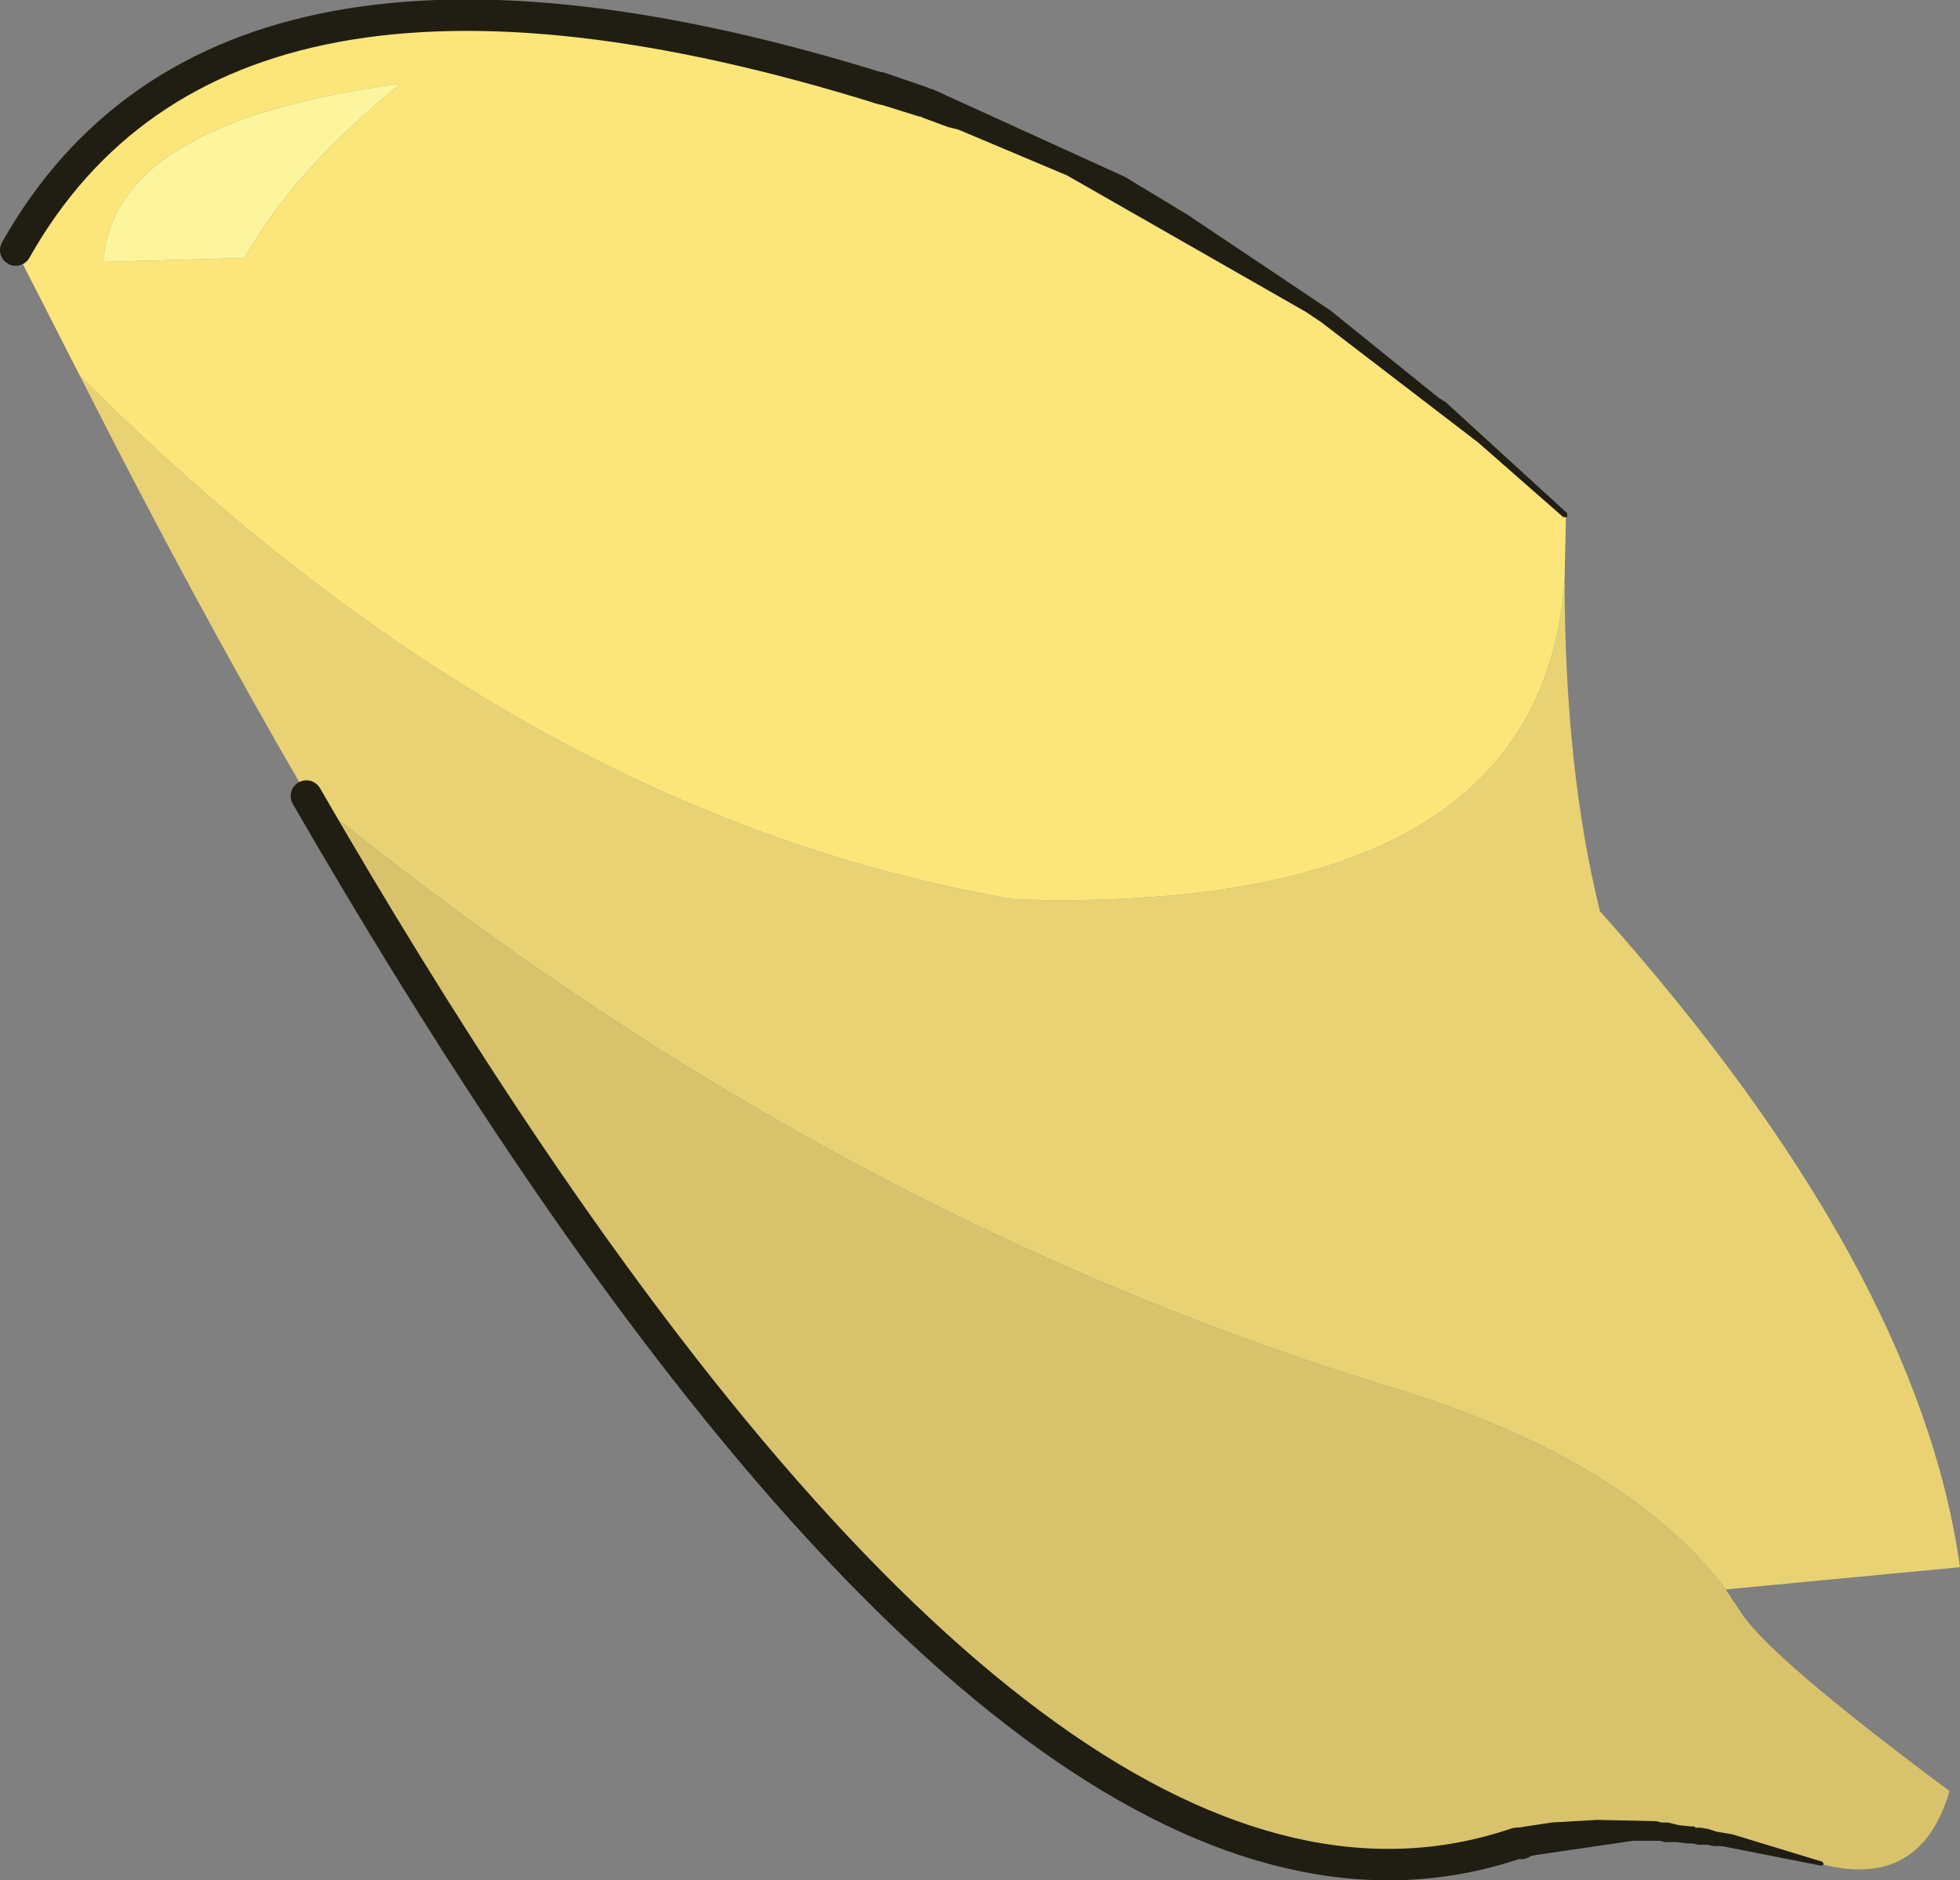 <?xml version="1.0" encoding="UTF-8" standalone="no"?>
<svg xmlns:xlink="http://www.w3.org/1999/xlink" height="71.8px" width="74.85px" xmlns="http://www.w3.org/2000/svg">
  <rect width="100%" height="100%" fill="#808080" stroke="none"/>
  <g transform="matrix(1.0, 0.0, 0.0, 1.0, 0.6, 0.6)">
    <path d="M59.15 21.5 Q59.15 28.75 60.5 34.2 72.65 47.8 74.25 59.25 L65.3 60.1 Q61.45 55.0 52.1 52.25 30.45 45.55 11.15 29.75 L11.1 29.8 11.05 29.65 Q6.8 22.35 2.45 13.75 19.25 30.55 38.2 33.75 58.3 34.35 59.15 21.5 M11.05 29.65 L11.15 29.75 11.05 29.65" fill="#e8d274" fill-rule="evenodd" stroke="none"/>
    <path d="M33.1 2.8 L34.75 3.35 Q46.65 7.4 59.2 19.1 L59.15 21.5 Q58.3 34.35 38.2 33.75 19.25 30.55 2.45 13.75 L0.0 8.95 Q7.9 -5.05 33.1 2.8 M14.7 2.6 Q3.7 4.05 3.35 9.4 L8.75 9.25 Q10.55 5.95 14.7 2.6" fill="#fce67a" fill-rule="evenodd" stroke="none"/>
    <path d="M14.7 2.6 Q10.55 5.95 8.75 9.25 L3.35 9.4 Q3.7 4.05 14.7 2.6" fill="#fcf59d" fill-rule="evenodd" stroke="none"/>
    <path d="M65.3 60.1 L65.9 61.0 Q67.0 62.7 73.85 67.8 72.75 71.55 69.0 70.6 L64.35 69.55 64.05 69.5 63.05 69.4 57.5 69.8 57.3 69.8 Q40.8 75.4 18.75 42.2 15.0 36.55 11.1 29.8 L11.15 29.75 Q30.45 45.55 52.1 52.25 61.45 55.0 65.3 60.1" fill="#d8c36c" fill-rule="evenodd" stroke="none"/>
    <path d="M11.15 29.75 L11.05 29.65" fill="none" stroke="#201e13" stroke-linecap="round" stroke-linejoin="miter-clip" stroke-miterlimit="5.0" stroke-width="0.05"/>
    <path d="M57.5 69.8 L57.3 69.8 Q40.8 75.4 18.75 42.2 15.0 36.55 11.1 29.8 M0.0 8.95 Q7.9 -5.05 33.1 2.8" fill="none" stroke="#201e13" stroke-linecap="round" stroke-linejoin="round" stroke-width="1.2"/>
    <path d="M57.6 70.35 L57.55 70.35 Q56.95 70.45 56.85 69.85 56.75 69.3 57.35 69.2 L58.65 69.0 60.4 68.9 62.65 68.95 62.85 69.0 63.1 69.0 63.5 69.1 63.95 69.15 64.1 69.15 64.15 69.2 64.35 69.2 64.65 69.25 64.95 69.35 65.55 69.45 69.0 70.5 69.05 70.6 68.95 70.65 65.15 69.9 64.85 69.9 64.6 69.85 64.25 69.85 64.05 69.8 63.85 69.8 63.45 69.75 63.0 69.75 62.8 69.7 61.75 69.7 58.0 70.25 57.6 70.35 M59.25 19.0 L59.25 19.15 59.1 19.15 55.85 16.3 49.85 11.7 49.25 11.3 40.15 6.1 36.0 4.35 35.6 4.25 34.65 3.9 34.55 3.85 34.5 3.85 32.9 3.35 32.85 3.35 Q32.3 3.2 32.5 2.55 32.7 2.0 33.25 2.2 L34.85 2.75 34.95 2.8 35.0 2.8 42.35 6.15 44.75 7.6 50.2 11.25 54.35 14.6 54.6 14.75 59.25 19.0" fill="#201e13" fill-rule="evenodd" stroke="none"/>
  </g>
</svg>
